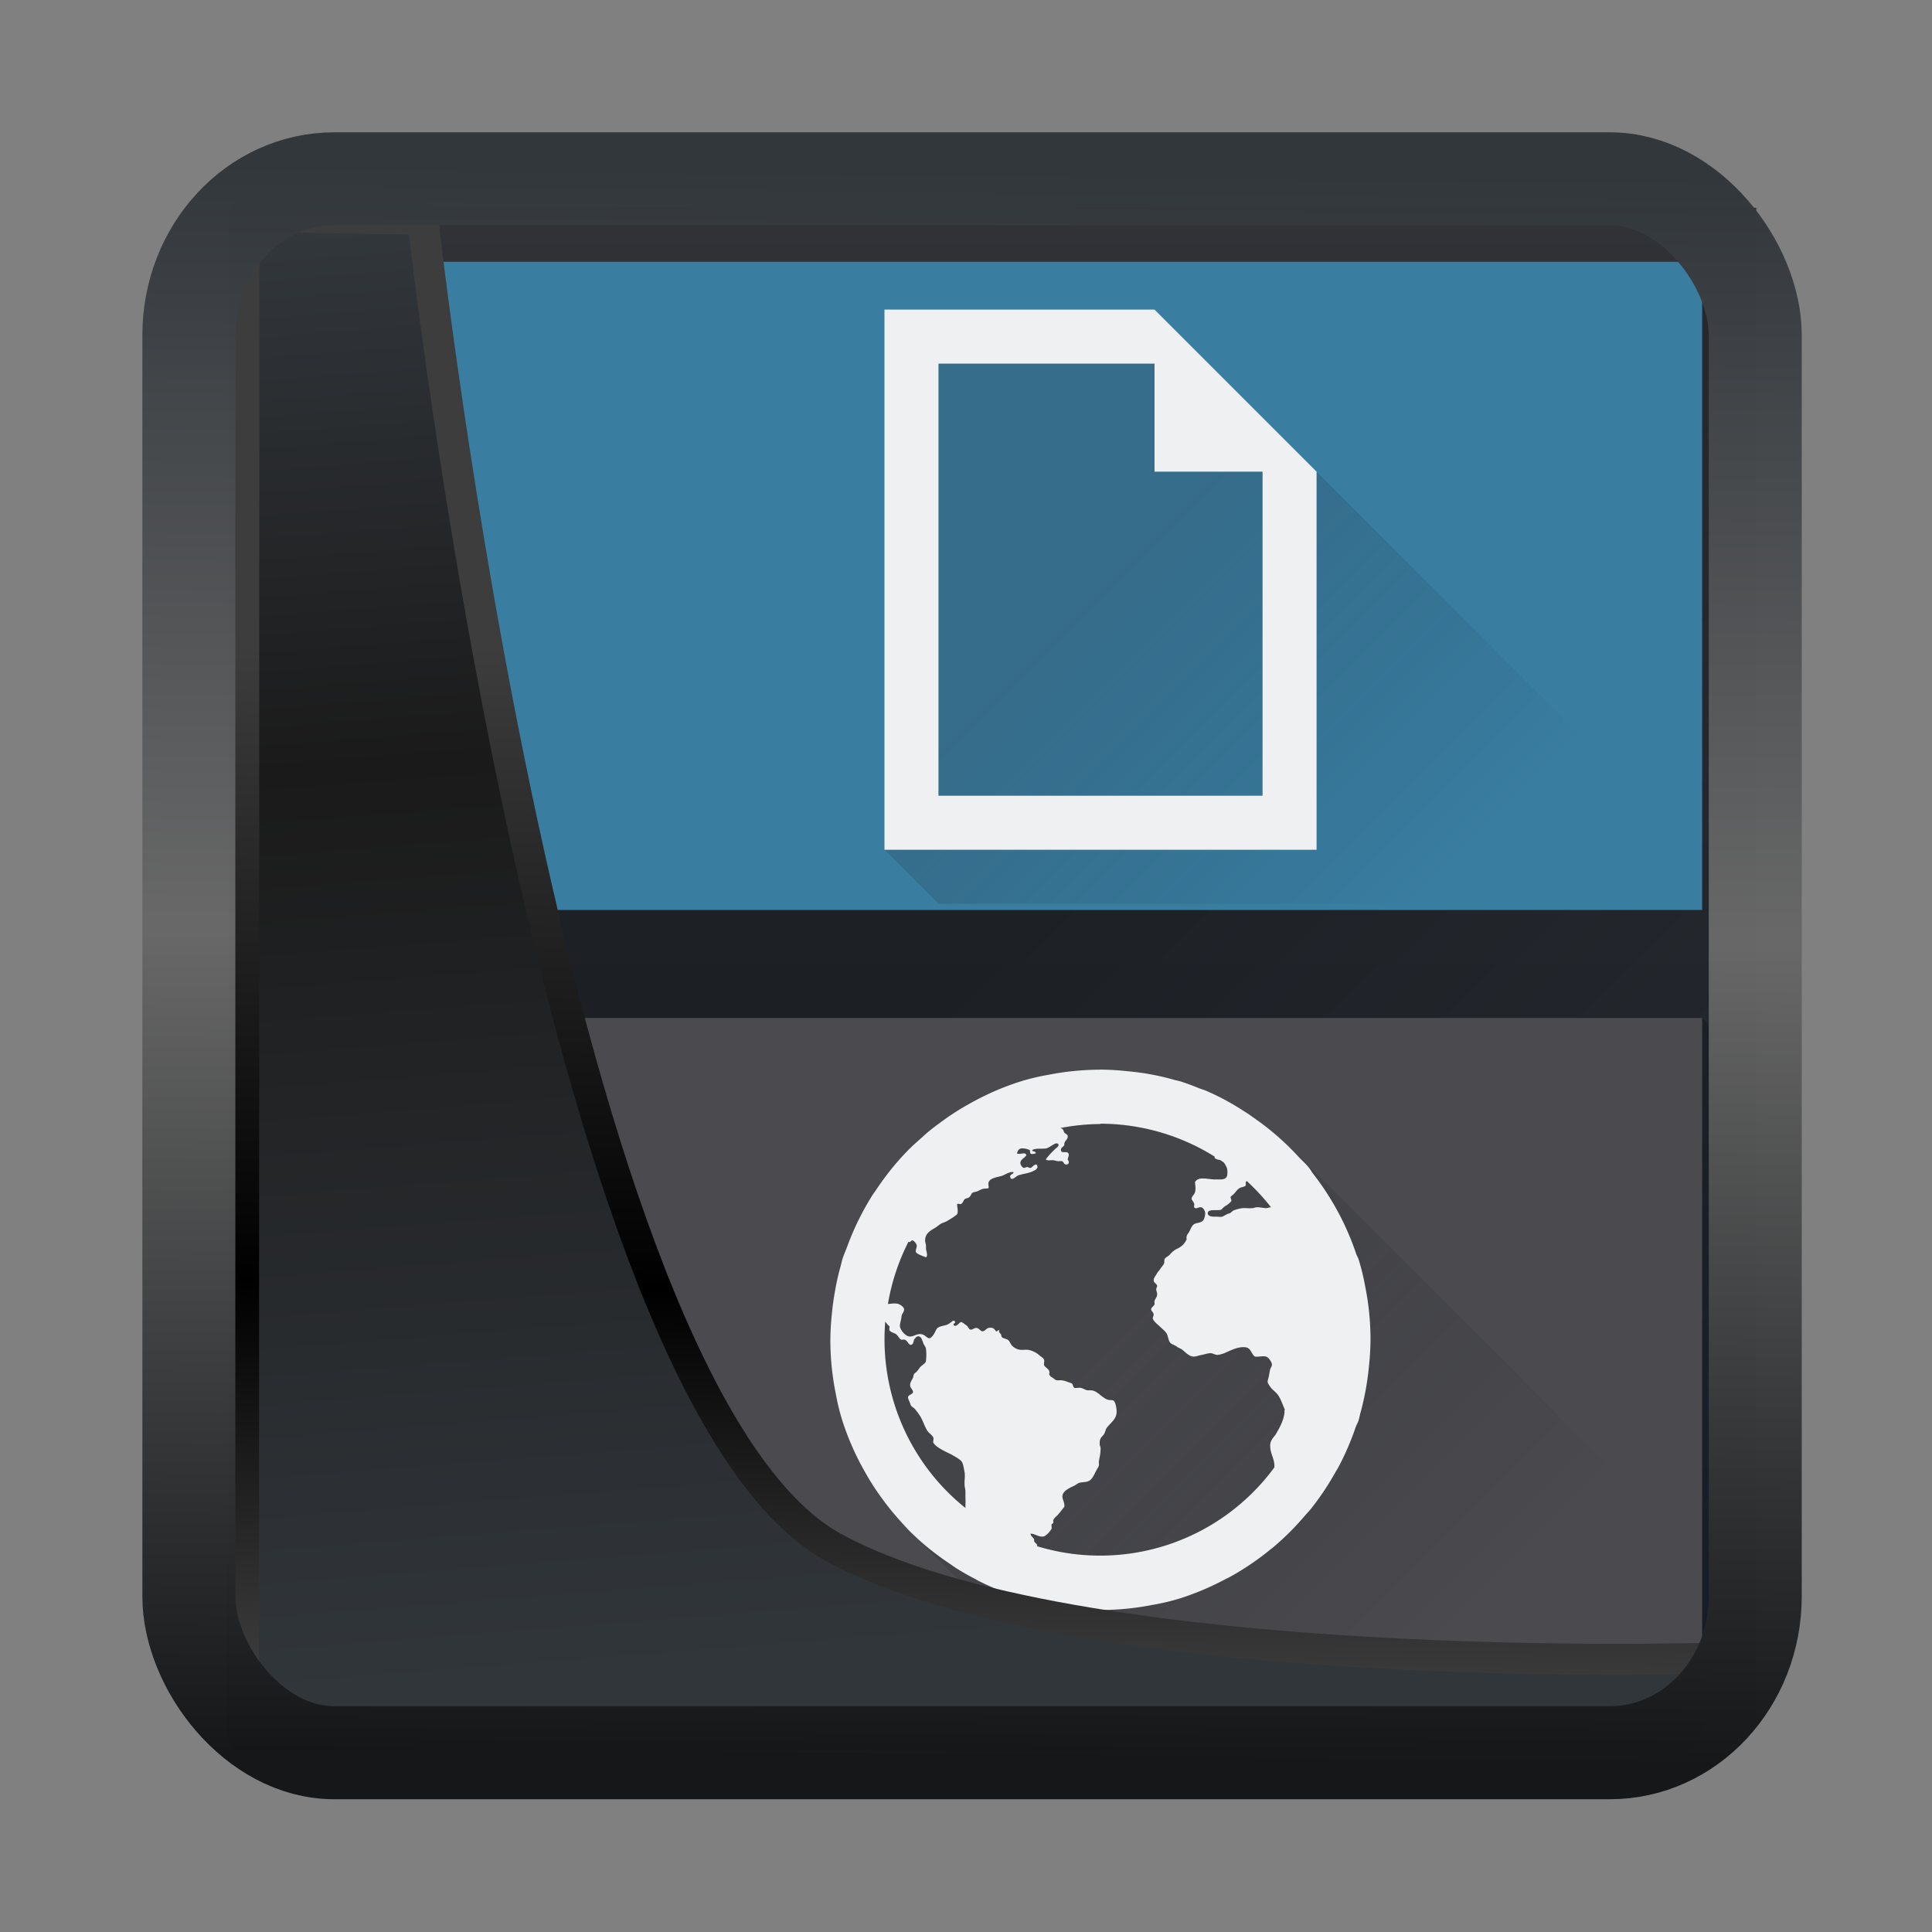 <svg width="24" height="24" version="1.1" viewBox="0 0 24 24" xmlns="http://www.w3.org/2000/svg" xmlns:xlink="http://www.w3.org/1999/xlink">
<rect x="0" y="0" width="24" height="24" fill="#808080" stroke="none"/>
<defs>
<linearGradient id="linearGradient3403" x1="6.949" x2="11.215" y1="4.555" y2="59.052" gradientUnits="userSpaceOnUse">
<stop style="stop-color:#32373c" offset="0"/>
<stop style="stop-color:#1a1a1a" offset=".368"/>
<stop style="stop-color:#31363b" offset="1"/>
</linearGradient>
<linearGradient id="linearGradient20558" x1="25.802" x2="25.111" y1="20.374" y2="58.913" gradientUnits="userSpaceOnUse">
<stop style="stop-color:#3d3d3d" offset="0"/>
<stop offset=".618"/>
<stop style="stop-color:#3d3d3d" offset="1"/>
</linearGradient>
<linearGradient id="linearGradient4557" x1="43.5" x2="44.142" y1="64.012" y2=".306" gradientTransform="translate(.361 -.13)" gradientUnits="userSpaceOnUse">
<stop style="stop-color:#141618" offset="0"/>
<stop style="stop-color:#686868" offset=".518"/>
<stop style="stop-color:#31363b" offset="1"/>
</linearGradient>
<linearGradient id="c" x1="32" x2="32" y1="30" y2="2" gradientTransform="matrix(.587 0 0 .671 1.377 .193)" gradientUnits="userSpaceOnUse">
<stop stop-color="#171d25" offset="0"/>
<stop stop-color="#303236" offset="1"/>
</linearGradient>
<linearGradient id="d" x1="22" x2="30" y1="9" y2="17" gradientTransform="matrix(.671 0 0 .671 .035 .193)" gradientUnits="userSpaceOnUse" xlink:href="#b"/>
<linearGradient id="b">
<stop offset="0"/>
<stop stop-opacity="0" offset="1"/>
</linearGradient>
<linearGradient id="e" x1="22" x2="29" y1="23" y2="30" gradientTransform="matrix(.671 0 0 .671 .035 .193)" gradientUnits="userSpaceOnUse" xlink:href="#b"/>
<linearGradient id="f" x1="16" x2="22" y1="9" y2="15" gradientTransform="matrix(.671 0 0 .671 1.284 .116)" gradientUnits="userSpaceOnUse" xlink:href="#a"/>
<linearGradient id="a">
<stop stop-color="#292c2f" offset="0"/>
<stop stop-opacity="0" offset="1"/>
</linearGradient>
<linearGradient id="g" x1="16" x2="22" y1="23.071" y2="29.071" gradientTransform="matrix(.671 0 0 .671 1.284 .116)" gradientUnits="userSpaceOnUse" xlink:href="#a"/>
</defs>
<g transform="translate(1,1)">
<g transform="translate(.651 .046)">
<path d="m1.377 1.535h18.789v18.789h-18.789z" fill="url(#c)" fill-rule="evenodd" style="fill:url(#c);stroke-width:.671"/>
<path d="m2.048 10.258 1.342 1.342h16.104l0.671 0.671v-9.394l-0.671-0.671z" fill="url(#d)" opacity=".2" style="fill:url(#d);stroke-width:.671"/>
<path d="m2.048 19.653 0.671 0.671h17.446v-8.052l-0.671-0.671z" fill="url(#e)" opacity=".2" style="fill:url(#e);stroke-width:.671"/>
<path d="m2.048 2.206h17.446v8.052h-17.446z" fill="#397da1" fill-rule="evenodd" style="stroke-width:.671"/>
<path d="m2.048 11.6h17.446v8.052h-17.446z" fill="#4a4a4f" fill-rule="evenodd" style="stroke-width:.671"/>
<path d="m12.692 2.8 7.381 7.381h-10.065l-0.671-0.671 0.671-6.039z" fill="url(#f)" opacity=".2" style="fill:url(#f);stroke-width:.671"/>
<path d="m9.336 9.51v-6.71h3.355l2.013 2.013v4.697zm0.671-0.671h4.026v-4.026h-1.342v-1.342h-2.684z" fill="#eff0f1" style="stroke-width:.671"/>
<path d="m9.648 17.97 1.653 1.653h9.443v-0.048l-6.351-6.351-2.373-0.982-2.013 1.342-1.342 2.013z" fill="url(#g)" opacity=".2" style="fill:url(#g);stroke-width:.671"/>
<path d="m12.02 12.242a3.355 3.355 0 0 0-0.644 0.063l-0.023 4e-3c-0.111 0.02-0.221 0.046-0.329 0.08a3.308 3.308 0 0 0-0.644 0.283 2.971 2.971 0 0 0-0.309 0.197c-0.065 0.047-0.13 0.094-0.191 0.145a2.671 2.671 0 0 0-0.079 0.07c-0.064 0.057-0.129 0.114-0.188 0.176-0.144 0.148-0.27 0.309-0.384 0.48a3.382 3.382 0 0 0-0.038 0.054 3.346 3.346 0 0 0-0.17 0.302 3.361 3.361 0 0 0-0.144 0.333c-0.021 0.058-0.047 0.114-0.065 0.173-0.009 0.03-0.014 0.06-0.023 0.09a3.039 3.039 0 0 0-0.064 0.282 3.355 3.355 0 0 0-0.04 0.278v0.003a3.355 3.355 0 0 0-0.021 0.344 3.355 3.355 0 0 0 0.067 0.667c0.02 0.111 0.046 0.221 0.08 0.329a3.305 3.305 0 0 0 0.283 0.644 2.971 2.971 0 0 0 0.197 0.309 3.106 3.106 0 0 0 0.215 0.27c0.057 0.064 0.114 0.129 0.176 0.188 0.148 0.144 0.309 0.27 0.481 0.384 0.017 0.013 0.036 0.025 0.054 0.038 0.08 0.051 0.162 0.097 0.246 0.141l0.055 0.03a3.361 3.361 0 0 0 0.333 0.144c0.058 0.021 0.114 0.047 0.173 0.065 0.03 0.009 0.06 0.014 0.091 0.022a3.147 3.147 0 0 0 0.281 0.064 3.355 3.355 0 0 0 0.27 0.038l0.007 0.001h0.003a3.355 3.355 0 0 0 0.344 0.021 3.355 3.355 0 0 0 0.644-0.063l0.023-4e-3c0.111-0.02 0.221-0.046 0.329-0.08a3.335 3.335 0 0 0 0.54-0.228l0.068-0.034a3.355 3.355 0 0 0 0.503-0.34c0.013-0.011 0.029-0.021 0.043-0.034a3.355 3.355 0 0 0 0.385-0.384c0.027-0.032 0.056-0.06 0.081-0.092a3.355 3.355 0 0 0 0.283-0.419c0.026-0.044 0.052-0.088 0.076-0.134a3.355 3.355 0 0 0 0.195-0.46c0.011-0.03 0.028-0.057 0.037-0.087 0.009-0.03 0.014-0.06 0.022-0.091l0.003-0.008 0.007-0.028a3.355 3.355 0 0 0 0.093-0.517l0.001-0.007v-0.003a3.355 3.355 0 0 0 0.021-0.344 3.355 3.355 0 0 0-0.067-0.667c-0.02-0.111-0.047-0.221-0.08-0.329-0.008-0.025-0.023-0.048-0.032-0.074a3.355 3.355 0 0 0-0.533-0.991c-0.019-0.024-0.034-0.054-0.054-0.078-0.035-0.043-0.076-0.081-0.114-0.119a3.355 3.355 0 0 0-0.564-0.495c-0.027-0.018-0.051-0.037-0.078-0.055a3.369 3.369 0 0 0-0.06-0.038 3.124 3.124 0 0 0-0.462-0.248c-0.03-0.012-0.063-0.021-0.094-0.034-0.074-0.029-0.147-0.058-0.221-0.081-0.03-0.009-0.06-0.014-0.09-0.022l-0.008-0.003a3.079 3.079 0 0 0-0.544-0.1l-0.007-0.001h-0.003a3.355 3.355 0 0 0-0.344-0.021zm0 0.671a2.684 2.684 0 0 1 1.421 0.411c-0.001 0.003-4e-3 0.003-0.005 0.008 0.012 0.025 0.044 0.027 0.072 0.033l0.044 0.03c0.017 0.023 0.03 0.047 0.04 0.074a0.248 0.248 0 0 1 0 0.094c-0.019 0.048-0.069 0.043-0.125 0.042-0.015 0-0.028 0.001-0.042 0-0.095-6e-3 -0.188-0.036-0.231 0.032 0.003 0.052 0.011 0.081 0 0.126-0.009 0.033-0.044 0.055-0.042 0.084 6.71e-4 0.014 0.028 0.042 0.032 0.062 0.003 0.011-0.005 0.032 0 0.042 0.016 0.03 0.056-0.005 0.084 0 0.027 4e-3 0.052 0.044 0.052 0.074a0.181 0.181 0 0 1-0.02 0.083c-0.027 0.04-0.077 0.031-0.116 0.052-0.032 0.019-0.044 0.063-0.062 0.095-0.02 0.034-0.04 0.046-0.032 0.094a0.226 0.226 0 0 1-0.115 0.116 0.267 0.267 0 0 0-0.094 0.074c-0.022 0.023-0.052 0.034-0.063 0.052-0.009 0.013-0.001 0.044-0.011 0.063-0.013 0.025-0.036 0.047-0.052 0.074-0.008 0.011-0.023 0.025-0.032 0.042-0.02 0.035-0.046 0.063-0.042 0.094 0.003 0.03 0.04 0.037 0.042 0.063 0.001 0.015-0.011 0.026-0.011 0.042 6.71e-4 0.023 0.009 0.034 0.011 0.052 4e-3 0.045-0.023 0.063-0.032 0.094-4e-3 0.015 0.003 0.031 0 0.042-0.007 0.022-0.042 0.036-0.042 0.063-6.71e-4 0.019 0.03 0.036 0.031 0.062 0.001 0.018-0.013 0.036-0.01 0.052 0.007 0.034 0.068 0.079 0.094 0.105 0.035 0.034 0.069 0.058 0.084 0.094 0.013 0.032 0.018 0.082 0.042 0.105 0.017 0.017 0.051 0.024 0.074 0.042 0.021 0.017 0.05 0.024 0.073 0.042 0.037 0.029 0.087 0.087 0.146 0.084 0.032-0.003 0.06-0.015 0.095-0.021 0.036-6e-3 0.079-0.024 0.115-0.021 0.028 0.003 0.054 0.023 0.084 0.021a0.35 0.35 0 0 0 0.105-0.032c0.06-0.026 0.154-0.075 0.242-0.062 0.067 0.009 0.068 0.085 0.115 0.115 0.054 0.005 0.094-0.011 0.137 0 0.032 0.007 0.07 0.068 0.073 0.094 0.003 0.027-0.017 0.047-0.021 0.063-0.009 0.036-0.015 0.083-0.021 0.105-0.005 0.018-0.011 0.035-0.011 0.052 0 0.016 0.025 0.053 0.042 0.074 0.02 0.025 0.049 0.045 0.074 0.073 0.044 0.051 0.063 0.121 0.094 0.189 0.008 0.017-0.007 0.021 0 0.042-0.013 0.102-0.048 0.17-0.115 0.283-0.032 0.036-0.064 0.08-0.063 0.125-0.003 0.11 0.057 0.166 0.052 0.272v4e-3a2.684 2.684 0 0 1-2.95 0.979c0-0.003 4e-3 -4e-3 4e-3 -0.008-0.001-0.017-0.017-0.025-0.032-0.042-0.011-0.013-0.003-0.03-0.01-0.042-0.015-0.021-0.036-0.032-0.042-0.062 0.044-0.009 0.105 0.049 0.168 0.032 0.03-0.009 0.081-0.067 0.094-0.095 0.005-0.009-4e-3 -0.042 0-0.052 6e-3 -0.011 0.02-0.015 0.021-0.021 4e-3 -0.017-0.003-0.021 0-0.032 0.011-0.032 0.045-0.051 0.063-0.074 0.013-0.017 0.029-0.034 0.042-0.052 0.015-0.019 0.022-0.025 0.032-0.042 0.009-0.056-0.034-0.098-0.021-0.147 0.015-0.055 0.094-0.091 0.147-0.115 0.018-0.009 0.037-0.026 0.052-0.032 0.036-0.013 0.081-0.009 0.115-0.021 0.057-0.02 0.076-0.084 0.105-0.136 0.013-0.024 0.029-0.046 0.032-0.063 2e-3 -0.015-0.003-0.034 0-0.052 0.003-0.018 0.005-0.032 0.01-0.052a0.531 0.531 0 0 0 0.011-0.105c0-0.025-0.01-0.031-0.011-0.053-4e-3 -0.079 0.023-0.083 0.053-0.125 0.014-0.021 0.021-0.058 0.031-0.074 0.05-0.072 0.132-0.109 0.126-0.22-0.003-0.036-0.015-0.114-0.042-0.125-0.015-0.007-0.05-2e-3 -0.073-0.011-0.072-0.027-0.124-0.109-0.199-0.115h-0.042c-0.03 0-0.062-0.028-0.094-0.031-0.021-0.003-0.062 6e-3 -0.074 0-0.019-0.009-0.016-0.042-0.032-0.053-0.012-0.008-0.034-0.013-0.052-0.02a0.25 0.25 0 0 0-0.084-0.021c-0.011-6.71e-4 -0.04 2e-3 -0.052 0-0.019-0.003-0.035-0.02-0.052-0.032-0.022-0.013-0.034-0.023-0.042-0.042 0.02-0.066-0.05-0.077-0.063-0.115-6e-3 -0.018 0.007-0.047 0-0.063-0.007-0.023-0.027-0.034-0.052-0.052a0.287 0.287 0 0 0-0.147-0.074c-0.028-0.003-0.06 2e-3 -0.094 0a0.165 0.165 0 0 1-0.105-0.052c-0.026-0.03-0.03-0.059-0.053-0.073-0.021-0.013-0.058-0.017-0.073-0.032-0.007-6e-3 -0.005-0.017-0.01-0.032-0.011-0.022-0.035-0.025-0.021-0.052-0.024-0.012-0.015 0.015-0.042 0.011-0.024-0.034-0.04-0.052-0.094-0.042-0.025 0.005-0.046 0.042-0.074 0.042-0.024 0-0.042-0.038-0.074-0.042-0.023-0.003-0.056 0.025-0.073 0.021-0.026-0.005-0.029-0.036-0.052-0.052-0.017-0.011-0.054-0.042-0.063-0.042-0.03 0-0.052 0.064-0.094 0.042-0.021-0.026 0.035-0.028 0.01-0.052-0.018-0.018-0.027 6.71e-4 -0.042 0.011-0.017 0.011-0.034 0.025-0.052 0.032-0.042 0.015-0.072 0.014-0.105 0.032-0.03 0.015-0.034 0.042-0.052 0.073-0.013 0.025-0.042 0.062-0.062 0.063-0.026 0.001-0.05-0.032-0.074-0.042-0.07-0.03-0.109 0.02-0.168 0.021-0.054 6.71e-4 -0.127-0.085-0.125-0.136 0.001-0.031 0.017-0.076 0.02-0.115 0.004-0.03 0.032-0.056 0.032-0.084 0-0.037-0.06-0.069-0.084-0.073-0.035-0.007-0.075 0-0.117 4e-3a2.684 2.684 0 0 1 0.255-0.773c0.003 0 0.007 0.003 0.009 4e-3 0.019 0 0.023-0.024 0.042-0.021 0.018 0.003 0.05 0.041 0.052 0.063 0.003 0.027-0.018 0.054-0.01 0.084 0.028 0.03 0.085 0.046 0.125 0.063 0.027-0.022 0.004-0.074 0-0.105-6.71e-4 -0.014 0.001-0.03 0-0.042-0.003-0.022-0.011-0.044-0.011-0.063 0-0.087 0.067-0.123 0.126-0.157 0.025-0.015 0.052-0.042 0.074-0.052 0.031-0.015 0.047-0.017 0.073-0.032 0.046-0.027 0.09-0.054 0.125-0.084 0.017-0.04-0.001-0.087 0-0.126 0.017-0.01 0.024 0.001 0.042 0 0.028-6e-3 0.036-0.047 0.052-0.062 0.009-0.009 0.041-0.012 0.052-0.021 0.028-0.021 0.028-0.053 0.052-0.062 0.009-0.003 0.028-0.007 0.042-0.011 0.019-0.005 0.044-0.021 0.074-0.032 0.019-0.007 0.066-0.003 0.074-0.01 0.009-0.009-0.003-0.049 0-0.063 0.014-0.069 0.116-0.071 0.178-0.094 0.042-0.017 0.089-0.052 0.136-0.042-0.009 0.033-0.05 0.023-0.042 0.062 0.011 0.056 0.075-0.013 0.095-0.02 0.038-0.016 0.109-0.025 0.157-0.042 0.043-0.015 0.114-0.045 0.074-0.095-0.034-2e-3 -0.044 0.03-0.074 0.042-0.02 0.003-0.025-0.009-0.042-0.011-0.017-6.71e-4 -0.025 0.013-0.042 0.011-0.016-0.003-0.039-0.034-0.042-0.053-0.007-0.051 0.052-0.067 0.074-0.105-0.015-0.046-0.076-0.003-0.116-0.021 4e-3 -0.028 0.02-0.058 0.053-0.063a0.211 0.211 0 0 1 0.105 0.021c0.009 0.008-0.003 0.03 0.01 0.042 0.016 0.013 0.042 0.003 0.063 0 0.007-0.035-0.048-0.019-0.042-0.042 0.041-0.027 0.117-0.013 0.168-0.02 0.029-0.005 0.058-0.028 0.084-0.042 0.024-0.014 0.047-0.034 0.073-0.011 0.007 0.025-0.017 0.04-0.032 0.052-0.047 0.042-0.089 0.088-0.125 0.136 0.022 0.022 0.056 0.007 0.094 0.011 0.015 2e-3 0.038 0.008 0.052 0.011 0.019 0.003 0.038-0.003 0.052 0 0.026 6e-3 0.027 0.042 0.053 0.042 0.041 0 0.044-0.035 0.02-0.063 0.008-0.029 0.021-0.054 0.011-0.074-0.019-0.037-0.091 0.007-0.094-0.042-0.003-0.03 0.031-0.04 0.042-0.062-0.005-0.059 0.048-0.062 0.042-0.115-0.003-0.022-0.027-0.021-0.042-0.042-0.008-0.011-0.012-0.034-0.021-0.042-0.008-0.007-0.019-0.009-0.029-0.013a2.684 2.684 0 0 1 0.501-0.05zm1.815 0.711a2.684 2.684 0 0 1 0.303 0.327c-0.022 0-0.044 0.011-0.062 0.011-0.027 0-0.082-0.013-0.115-0.011-0.02 0.001-0.034 0.009-0.052 0.011-0.054 4e-3 -0.085-0.003-0.126 0a0.442 0.442 0 0 0-0.115 0.031c-0.013 0.007-0.023 0.023-0.042 0.032-0.009 4e-3 -0.02 0.005-0.032 0.011-0.017 0.008-0.047 0.027-0.063 0.032-0.023 6e-3 -0.051-2e-3 -0.094 0-0.032 0.001-0.084-0.005-0.085-0.042 0-0.056 0.104-0.032 0.158-0.042 0.02-4e-3 0.028-0.028 0.052-0.042 0.011-0.007 0.02-0.013 0.032-0.021 0.018-0.013 0.049-0.038 0.052-0.052 2e-3 -0.013-0.012-0.032-0.011-0.042 0.003-0.013 0.025-0.025 0.042-0.042 0.025-0.025 0.042-0.057 0.074-0.074 0.021-0.011 0.063-0.014 0.073-0.031 0.003-0.02-6.71e-4 -0.025 0-0.042l0.011-0.011zm-4.489 1.747c0.017 0.023 0.034 0.047 0.053 0.058 0.001 0.02-0.007 0.038 0 0.052 0.015 0.021 0.047 0.028 0.074 0.042 0.03 0.017 0.044 0.06 0.072 0.073 0.011 4e-3 0.027-0.005 0.042 0 0.04 0.012 0.049 0.074 0.084 0.063 0.023-0.007 0.028-0.041 0.032-0.063 0.015-0.016 0.028-0.042 0.052-0.042 0.038-6.71e-4 0.049 0.047 0.063 0.084 0.007 0.02 0.025 0.04 0.032 0.062a0.551 0.551 0 0 1 0 0.168c-0.01 0.028-0.05 0.043-0.074 0.074-0.011 0.014-0.023 0.032-0.032 0.042-0.014 0.018-0.031 0.025-0.042 0.042-0.007 0.009-0.005 0.029-0.011 0.042-0.018 0.039-0.047 0.068-0.032 0.115 0.007 0.019 0.032 0.04 0.032 0.063 0 0.027-0.058 0.034-0.062 0.063-0.003 0.021 0.024 0.065 0.031 0.094 0.005 0.021 0.04 0.038 0.052 0.052 0.021 0.024 0.044 0.054 0.063 0.084 0.039 0.059 0.057 0.131 0.094 0.189 0.02 0.03 0.06 0.052 0.074 0.084 0.007 0.015-0.006 0.048 0 0.062 0.022 0.05 0.129 0.101 0.178 0.126 0.023 0.011 0.042 0.019 0.063 0.032 0.032 0.018 0.099 0.055 0.115 0.084 0.015 0.025 0.024 0.085 0.032 0.125 0.009 0.054-0.003 0.099 0 0.158 0.001 0.032 0.011 0.052 0.011 0.084v0.042c-6.71e-4 0.038 0.003 0.077 0 0.115v0.047a2.684 2.684 0 0 1-0.996-2.317z" fill="#eff0f1" style="stroke-width:.671"/>
</g>
<path transform="matrix(.332 0 0 .332 .467 .364)" d="m4.704 3.982-0.013 56.82h53.904l1.022-2.866s-23.875 0.766-32.844-4.14c-10.516-5.753-15.372-49.697-15.372-49.697z" style="fill:url(#linearGradient3403);mix-blend-mode:normal;stroke-linejoin:round;stroke-width:1.162;stroke:url(#linearGradient20558)"/>
<rect transform="matrix(.311 0 0 .311 1.025 1.036)" x="1.032" y=".596" width="62.567" height="62.867" rx="5.803" ry="6.245" style="fill:none;stroke-linejoin:round;stroke-miterlimit:7.8;stroke-opacity:.995;stroke-width:3.714;stroke:url(#linearGradient4557)"/>
</g>
</svg>
